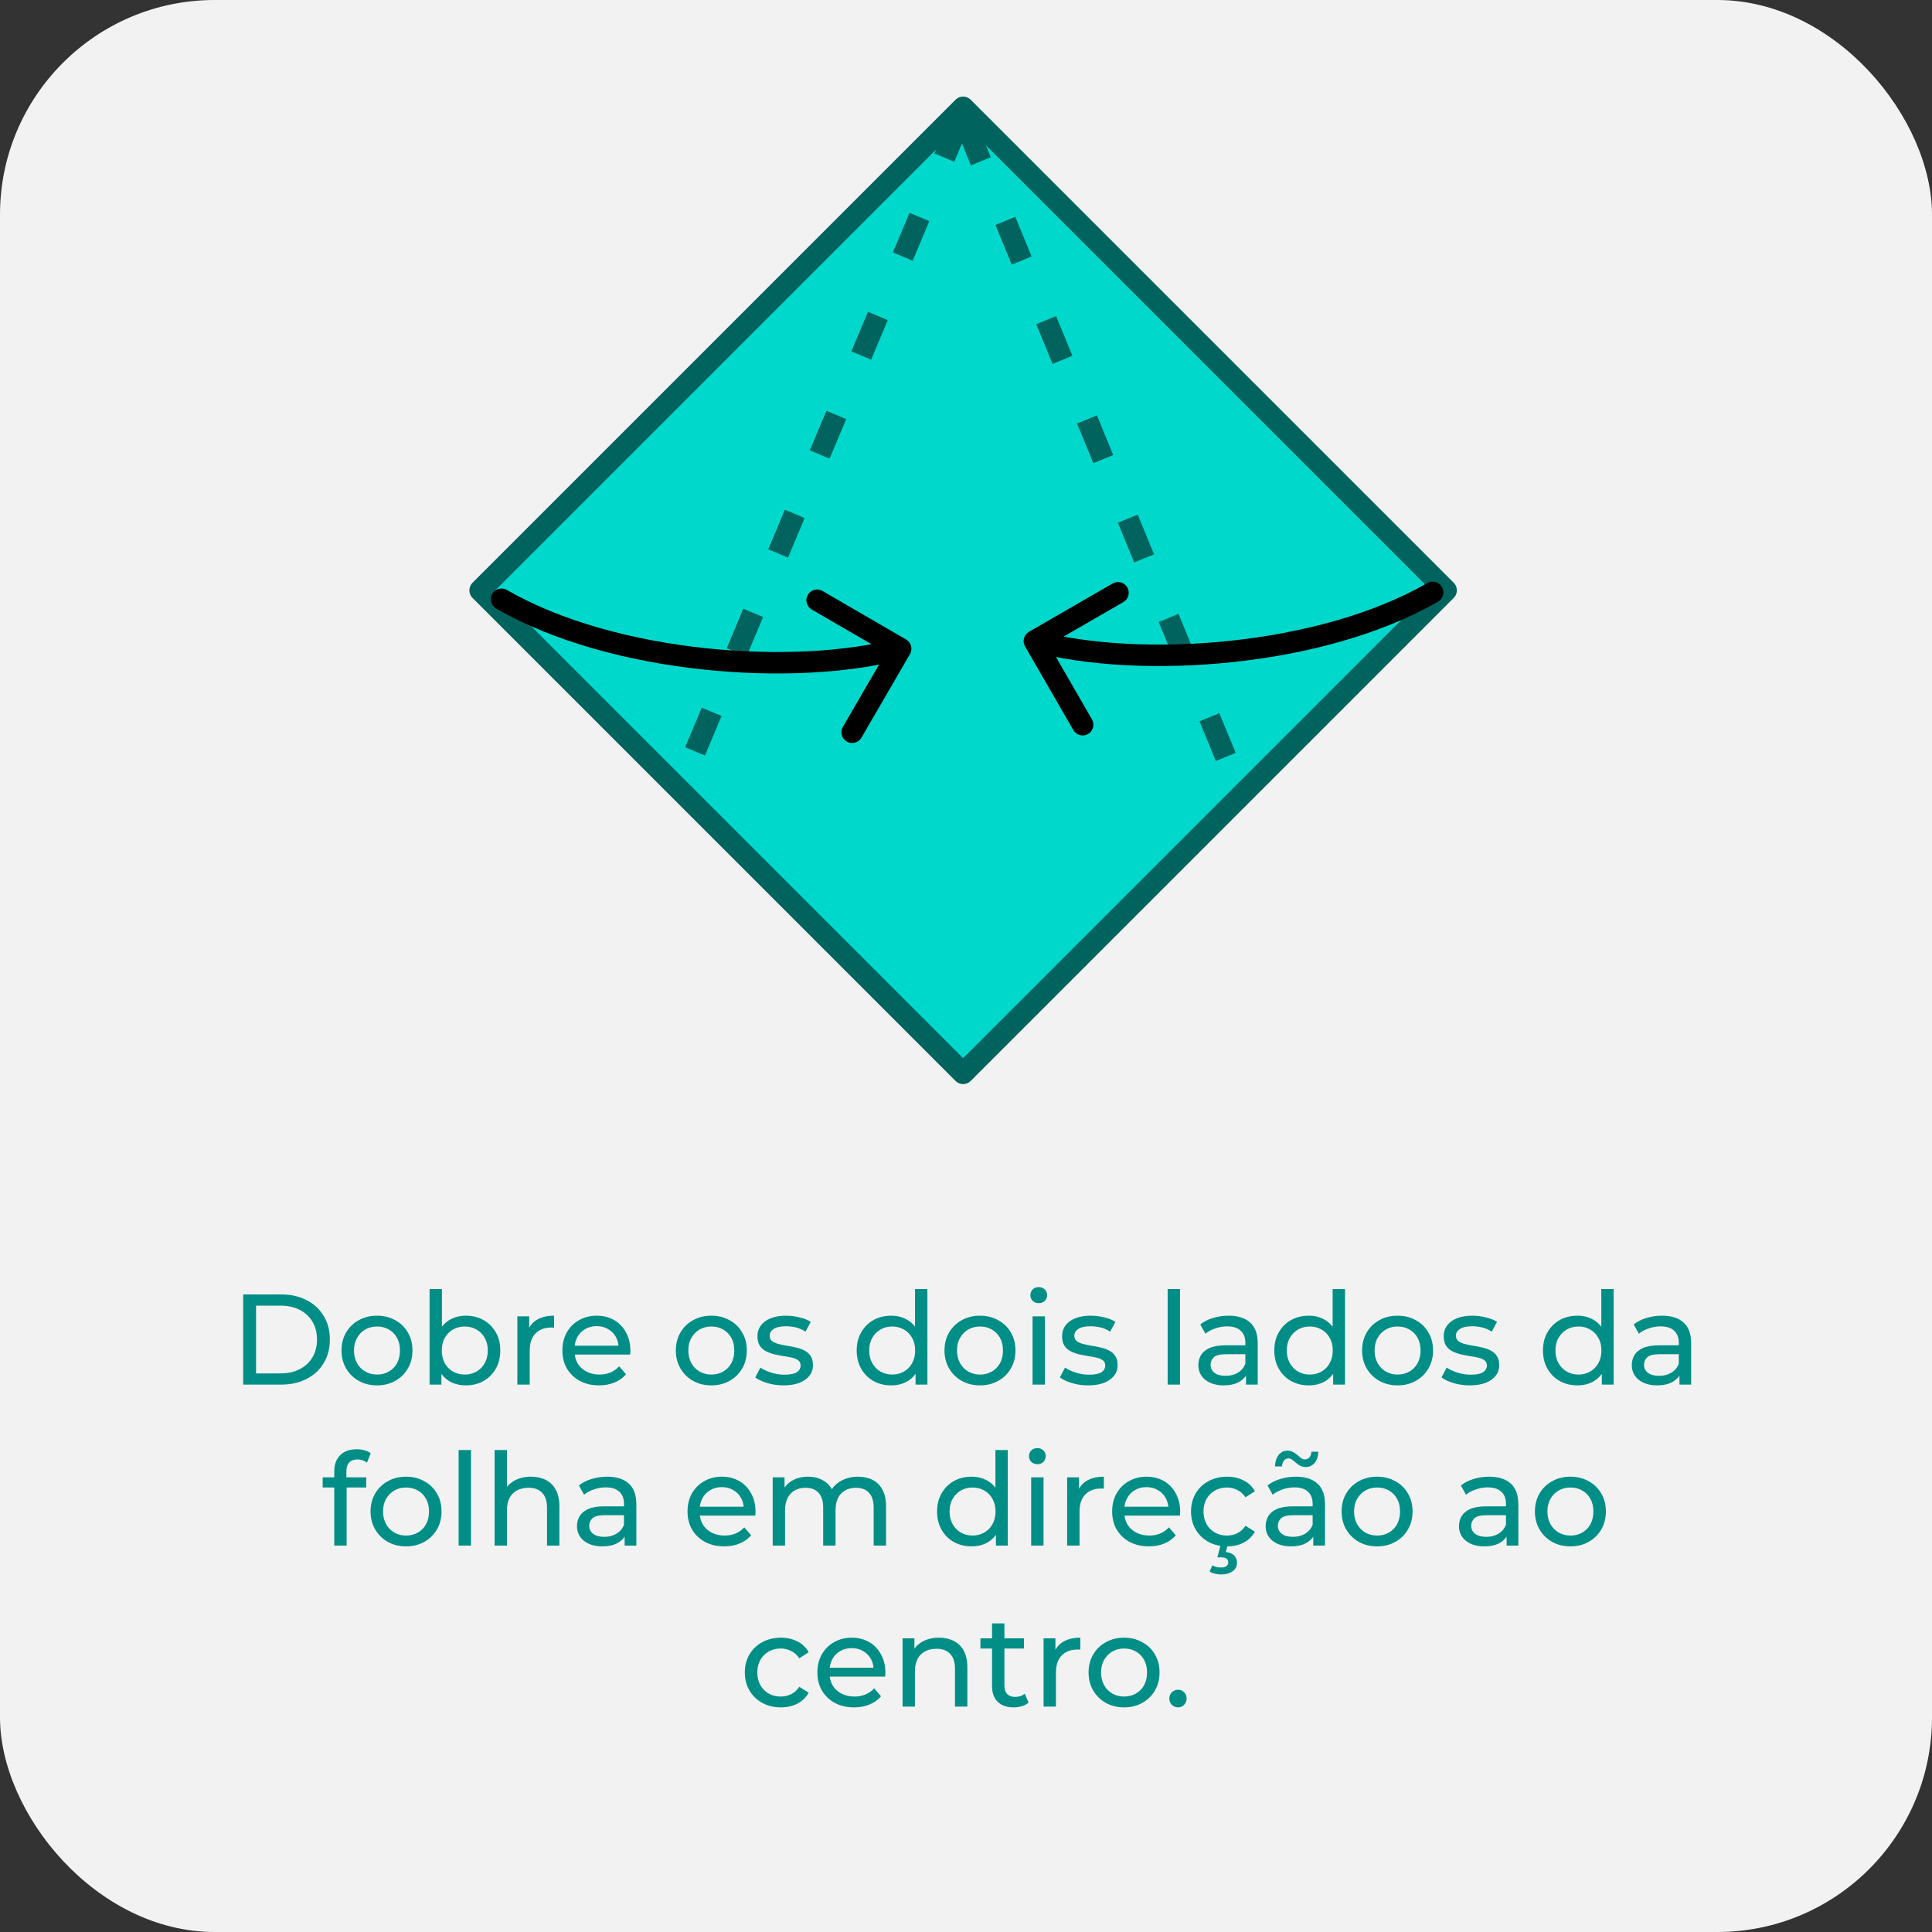 <svg width="180" height="180" viewBox="0 0 180 180" fill="none" xmlns="http://www.w3.org/2000/svg">
<rect x="0" y="0" width="180" height="180" fill="#333333" stroke="none"/>
<rect width="180" height="180" rx="20" fill="#F2F2F2"/>
<path d="M22.658 129V120.6H26.198C27.094 120.6 27.882 120.776 28.562 121.128C29.25 121.48 29.782 121.972 30.158 122.604C30.542 123.236 30.734 123.968 30.734 124.8C30.734 125.632 30.542 126.364 30.158 126.996C29.782 127.628 29.25 128.12 28.562 128.472C27.882 128.824 27.094 129 26.198 129H22.658ZM23.858 127.956H26.126C26.822 127.956 27.422 127.824 27.926 127.56C28.438 127.296 28.834 126.928 29.114 126.456C29.394 125.976 29.534 125.424 29.534 124.8C29.534 124.168 29.394 123.616 29.114 123.144C28.834 122.672 28.438 122.304 27.926 122.04C27.422 121.776 26.822 121.644 26.126 121.644H23.858V127.956ZM35.129 129.072C34.489 129.072 33.92 128.932 33.425 128.652C32.928 128.372 32.536 127.988 32.248 127.5C31.96 127.004 31.817 126.444 31.817 125.82C31.817 125.188 31.96 124.628 32.248 124.14C32.536 123.652 32.928 123.272 33.425 123C33.92 122.72 34.489 122.58 35.129 122.58C35.761 122.58 36.325 122.72 36.821 123C37.325 123.272 37.717 123.652 37.996 124.14C38.285 124.62 38.428 125.18 38.428 125.82C38.428 126.452 38.285 127.012 37.996 127.5C37.717 127.988 37.325 128.372 36.821 128.652C36.325 128.932 35.761 129.072 35.129 129.072ZM35.129 128.064C35.536 128.064 35.901 127.972 36.221 127.788C36.548 127.604 36.804 127.344 36.989 127.008C37.172 126.664 37.264 126.268 37.264 125.82C37.264 125.364 37.172 124.972 36.989 124.644C36.804 124.308 36.548 124.048 36.221 123.864C35.901 123.68 35.536 123.588 35.129 123.588C34.721 123.588 34.356 123.68 34.036 123.864C33.717 124.048 33.461 124.308 33.269 124.644C33.077 124.972 32.98 125.364 32.98 125.82C32.98 126.268 33.077 126.664 33.269 127.008C33.461 127.344 33.717 127.604 34.036 127.788C34.356 127.972 34.721 128.064 35.129 128.064ZM43.394 129.072C42.85 129.072 42.358 128.952 41.918 128.712C41.486 128.464 41.142 128.1 40.886 127.62C40.638 127.14 40.514 126.54 40.514 125.82C40.514 125.1 40.642 124.5 40.898 124.02C41.162 123.54 41.51 123.18 41.942 122.94C42.382 122.7 42.866 122.58 43.394 122.58C44.018 122.58 44.57 122.716 45.05 122.988C45.53 123.26 45.91 123.64 46.19 124.128C46.47 124.608 46.61 125.172 46.61 125.82C46.61 126.468 46.47 127.036 46.19 127.524C45.91 128.012 45.53 128.392 45.05 128.664C44.57 128.936 44.018 129.072 43.394 129.072ZM40.022 129V120.096H41.174V124.332L41.054 125.808L41.126 127.284V129H40.022ZM43.298 128.064C43.706 128.064 44.07 127.972 44.39 127.788C44.718 127.604 44.974 127.344 45.158 127.008C45.35 126.664 45.446 126.268 45.446 125.82C45.446 125.364 45.35 124.972 45.158 124.644C44.974 124.308 44.718 124.048 44.39 123.864C44.07 123.68 43.706 123.588 43.298 123.588C42.898 123.588 42.534 123.68 42.206 123.864C41.886 124.048 41.63 124.308 41.438 124.644C41.254 124.972 41.162 125.364 41.162 125.82C41.162 126.268 41.254 126.664 41.438 127.008C41.63 127.344 41.886 127.604 42.206 127.788C42.534 127.972 42.898 128.064 43.298 128.064ZM48.201 129V122.64H49.305V124.368L49.197 123.936C49.373 123.496 49.669 123.16 50.085 122.928C50.501 122.696 51.013 122.58 51.621 122.58V123.696C51.573 123.688 51.525 123.684 51.477 123.684C51.437 123.684 51.397 123.684 51.357 123.684C50.741 123.684 50.253 123.868 49.893 124.236C49.533 124.604 49.353 125.136 49.353 125.832V129H48.201ZM55.815 129.072C55.135 129.072 54.535 128.932 54.015 128.652C53.503 128.372 53.103 127.988 52.815 127.5C52.535 127.012 52.395 126.452 52.395 125.82C52.395 125.188 52.531 124.628 52.803 124.14C53.083 123.652 53.463 123.272 53.943 123C54.431 122.72 54.979 122.58 55.587 122.58C56.203 122.58 56.747 122.716 57.219 122.988C57.691 123.26 58.059 123.644 58.323 124.14C58.595 124.628 58.731 125.2 58.731 125.856C58.731 125.904 58.727 125.96 58.719 126.024C58.719 126.088 58.715 126.148 58.707 126.204H53.295V125.376H58.107L57.639 125.664C57.647 125.256 57.563 124.892 57.387 124.572C57.211 124.252 56.967 124.004 56.655 123.828C56.351 123.644 55.995 123.552 55.587 123.552C55.187 123.552 54.831 123.644 54.519 123.828C54.207 124.004 53.963 124.256 53.787 124.584C53.611 124.904 53.523 125.272 53.523 125.688V125.88C53.523 126.304 53.619 126.684 53.811 127.02C54.011 127.348 54.287 127.604 54.639 127.788C54.991 127.972 55.395 128.064 55.851 128.064C56.227 128.064 56.567 128 56.871 127.872C57.183 127.744 57.455 127.552 57.687 127.296L58.323 128.04C58.035 128.376 57.675 128.632 57.243 128.808C56.819 128.984 56.343 129.072 55.815 129.072ZM66.277 129.072C65.637 129.072 65.069 128.932 64.573 128.652C64.077 128.372 63.685 127.988 63.397 127.5C63.109 127.004 62.965 126.444 62.965 125.82C62.965 125.188 63.109 124.628 63.397 124.14C63.685 123.652 64.077 123.272 64.573 123C65.069 122.72 65.637 122.58 66.277 122.58C66.909 122.58 67.473 122.72 67.969 123C68.473 123.272 68.865 123.652 69.145 124.14C69.433 124.62 69.577 125.18 69.577 125.82C69.577 126.452 69.433 127.012 69.145 127.5C68.865 127.988 68.473 128.372 67.969 128.652C67.473 128.932 66.909 129.072 66.277 129.072ZM66.277 128.064C66.685 128.064 67.049 127.972 67.369 127.788C67.697 127.604 67.953 127.344 68.137 127.008C68.321 126.664 68.413 126.268 68.413 125.82C68.413 125.364 68.321 124.972 68.137 124.644C67.953 124.308 67.697 124.048 67.369 123.864C67.049 123.68 66.685 123.588 66.277 123.588C65.869 123.588 65.505 123.68 65.185 123.864C64.865 124.048 64.609 124.308 64.417 124.644C64.225 124.972 64.129 125.364 64.129 125.82C64.129 126.268 64.225 126.664 64.417 127.008C64.609 127.344 64.865 127.604 65.185 127.788C65.505 127.972 65.869 128.064 66.277 128.064ZM72.994 129.072C72.466 129.072 71.962 129 71.482 128.856C71.01 128.712 70.638 128.536 70.366 128.328L70.846 127.416C71.118 127.6 71.454 127.756 71.854 127.884C72.254 128.012 72.662 128.076 73.078 128.076C73.614 128.076 73.998 128 74.23 127.848C74.47 127.696 74.59 127.484 74.59 127.212C74.59 127.012 74.518 126.856 74.374 126.744C74.23 126.632 74.038 126.548 73.798 126.492C73.566 126.436 73.306 126.388 73.018 126.348C72.73 126.3 72.442 126.244 72.154 126.18C71.866 126.108 71.602 126.012 71.362 125.892C71.122 125.764 70.93 125.592 70.786 125.376C70.642 125.152 70.57 124.856 70.57 124.488C70.57 124.104 70.678 123.768 70.894 123.48C71.11 123.192 71.414 122.972 71.806 122.82C72.206 122.66 72.678 122.58 73.222 122.58C73.638 122.58 74.058 122.632 74.482 122.736C74.914 122.832 75.266 122.972 75.538 123.156L75.046 124.068C74.758 123.876 74.458 123.744 74.146 123.672C73.834 123.6 73.522 123.564 73.21 123.564C72.706 123.564 72.33 123.648 72.082 123.816C71.834 123.976 71.71 124.184 71.71 124.44C71.71 124.656 71.782 124.824 71.926 124.944C72.078 125.056 72.27 125.144 72.502 125.208C72.742 125.272 73.006 125.328 73.294 125.376C73.582 125.416 73.87 125.472 74.158 125.544C74.446 125.608 74.706 125.7 74.938 125.82C75.178 125.94 75.37 126.108 75.514 126.324C75.666 126.54 75.742 126.828 75.742 127.188C75.742 127.572 75.63 127.904 75.406 128.184C75.182 128.464 74.866 128.684 74.458 128.844C74.05 128.996 73.562 129.072 72.994 129.072ZM83.032 129.072C82.416 129.072 81.865 128.936 81.376 128.664C80.897 128.392 80.516 128.012 80.237 127.524C79.957 127.036 79.817 126.468 79.817 125.82C79.817 125.172 79.957 124.608 80.237 124.128C80.516 123.64 80.897 123.26 81.376 122.988C81.865 122.716 82.416 122.58 83.032 122.58C83.569 122.58 84.052 122.7 84.484 122.94C84.916 123.18 85.26 123.54 85.516 124.02C85.781 124.5 85.912 125.1 85.912 125.82C85.912 126.54 85.784 127.14 85.528 127.62C85.281 128.1 84.941 128.464 84.508 128.712C84.076 128.952 83.585 129.072 83.032 129.072ZM83.129 128.064C83.528 128.064 83.888 127.972 84.209 127.788C84.537 127.604 84.793 127.344 84.977 127.008C85.168 126.664 85.264 126.268 85.264 125.82C85.264 125.364 85.168 124.972 84.977 124.644C84.793 124.308 84.537 124.048 84.209 123.864C83.888 123.68 83.528 123.588 83.129 123.588C82.721 123.588 82.356 123.68 82.037 123.864C81.716 124.048 81.46 124.308 81.269 124.644C81.076 124.972 80.981 125.364 80.981 125.82C80.981 126.268 81.076 126.664 81.269 127.008C81.46 127.344 81.716 127.604 82.037 127.788C82.356 127.972 82.721 128.064 83.129 128.064ZM85.3 129V127.284L85.373 125.808L85.252 124.332V120.096H86.404V129H85.3ZM91.308 129.072C90.668 129.072 90.1 128.932 89.604 128.652C89.108 128.372 88.716 127.988 88.428 127.5C88.14 127.004 87.996 126.444 87.996 125.82C87.996 125.188 88.14 124.628 88.428 124.14C88.716 123.652 89.108 123.272 89.604 123C90.1 122.72 90.668 122.58 91.308 122.58C91.94 122.58 92.504 122.72 93 123C93.504 123.272 93.896 123.652 94.176 124.14C94.464 124.62 94.608 125.18 94.608 125.82C94.608 126.452 94.464 127.012 94.176 127.5C93.896 127.988 93.504 128.372 93 128.652C92.504 128.932 91.94 129.072 91.308 129.072ZM91.308 128.064C91.716 128.064 92.08 127.972 92.4 127.788C92.728 127.604 92.984 127.344 93.168 127.008C93.352 126.664 93.444 126.268 93.444 125.82C93.444 125.364 93.352 124.972 93.168 124.644C92.984 124.308 92.728 124.048 92.4 123.864C92.08 123.68 91.716 123.588 91.308 123.588C90.9 123.588 90.536 123.68 90.216 123.864C89.896 124.048 89.64 124.308 89.448 124.644C89.256 124.972 89.16 125.364 89.16 125.82C89.16 126.268 89.256 126.664 89.448 127.008C89.64 127.344 89.896 127.604 90.216 127.788C90.536 127.972 90.9 128.064 91.308 128.064ZM96.201 129V122.64H97.353V129H96.201ZM96.777 121.416C96.553 121.416 96.365 121.344 96.213 121.2C96.069 121.056 95.997 120.88 95.997 120.672C95.997 120.456 96.069 120.276 96.213 120.132C96.365 119.988 96.553 119.916 96.777 119.916C97.001 119.916 97.185 119.988 97.329 120.132C97.481 120.268 97.557 120.44 97.557 120.648C97.557 120.864 97.485 121.048 97.341 121.2C97.197 121.344 97.009 121.416 96.777 121.416ZM101.377 129.072C100.849 129.072 100.345 129 99.865 128.856C99.393 128.712 99.021 128.536 98.749 128.328L99.229 127.416C99.501 127.6 99.837 127.756 100.237 127.884C100.637 128.012 101.045 128.076 101.461 128.076C101.997 128.076 102.381 128 102.613 127.848C102.853 127.696 102.973 127.484 102.973 127.212C102.973 127.012 102.901 126.856 102.757 126.744C102.613 126.632 102.421 126.548 102.181 126.492C101.949 126.436 101.689 126.388 101.401 126.348C101.113 126.3 100.825 126.244 100.537 126.18C100.249 126.108 99.985 126.012 99.745 125.892C99.505 125.764 99.313 125.592 99.169 125.376C99.025 125.152 98.953 124.856 98.953 124.488C98.953 124.104 99.061 123.768 99.277 123.48C99.493 123.192 99.797 122.972 100.189 122.82C100.589 122.66 101.061 122.58 101.605 122.58C102.021 122.58 102.441 122.632 102.865 122.736C103.297 122.832 103.649 122.972 103.921 123.156L103.429 124.068C103.141 123.876 102.841 123.744 102.529 123.672C102.217 123.6 101.905 123.564 101.593 123.564C101.089 123.564 100.713 123.648 100.465 123.816C100.217 123.976 100.093 124.184 100.093 124.44C100.093 124.656 100.165 124.824 100.309 124.944C100.461 125.056 100.653 125.144 100.885 125.208C101.125 125.272 101.389 125.328 101.677 125.376C101.965 125.416 102.253 125.472 102.541 125.544C102.829 125.608 103.089 125.7 103.321 125.82C103.561 125.94 103.753 126.108 103.897 126.324C104.049 126.54 104.125 126.828 104.125 127.188C104.125 127.572 104.013 127.904 103.789 128.184C103.565 128.464 103.249 128.684 102.841 128.844C102.433 128.996 101.945 129.072 101.377 129.072ZM108.787 129V120.096H109.939V129H108.787ZM116.087 129V127.656L116.027 127.404V125.112C116.027 124.624 115.883 124.248 115.595 123.984C115.315 123.712 114.891 123.576 114.323 123.576C113.947 123.576 113.579 123.64 113.219 123.768C112.859 123.888 112.555 124.052 112.307 124.26L111.827 123.396C112.155 123.132 112.547 122.932 113.003 122.796C113.467 122.652 113.951 122.58 114.455 122.58C115.327 122.58 115.999 122.792 116.471 123.216C116.943 123.64 117.179 124.288 117.179 125.16V129H116.087ZM113.999 129.072C113.527 129.072 113.111 128.992 112.751 128.832C112.399 128.672 112.127 128.452 111.935 128.172C111.743 127.884 111.647 127.56 111.647 127.2C111.647 126.856 111.727 126.544 111.887 126.264C112.055 125.984 112.323 125.76 112.691 125.592C113.067 125.424 113.571 125.34 114.203 125.34H116.219V126.168H114.251C113.675 126.168 113.287 126.264 113.087 126.456C112.887 126.648 112.787 126.88 112.787 127.152C112.787 127.464 112.911 127.716 113.159 127.908C113.407 128.092 113.751 128.184 114.191 128.184C114.623 128.184 114.999 128.088 115.319 127.896C115.647 127.704 115.883 127.424 116.027 127.056L116.255 127.848C116.103 128.224 115.835 128.524 115.451 128.748C115.067 128.964 114.583 129.072 113.999 129.072ZM121.939 129.072C121.323 129.072 120.771 128.936 120.283 128.664C119.803 128.392 119.423 128.012 119.143 127.524C118.863 127.036 118.723 126.468 118.723 125.82C118.723 125.172 118.863 124.608 119.143 124.128C119.423 123.64 119.803 123.26 120.283 122.988C120.771 122.716 121.323 122.58 121.939 122.58C122.475 122.58 122.959 122.7 123.391 122.94C123.823 123.18 124.167 123.54 124.423 124.02C124.687 124.5 124.819 125.1 124.819 125.82C124.819 126.54 124.691 127.14 124.435 127.62C124.187 128.1 123.847 128.464 123.415 128.712C122.983 128.952 122.491 129.072 121.939 129.072ZM122.035 128.064C122.435 128.064 122.795 127.972 123.115 127.788C123.443 127.604 123.699 127.344 123.883 127.008C124.075 126.664 124.171 126.268 124.171 125.82C124.171 125.364 124.075 124.972 123.883 124.644C123.699 124.308 123.443 124.048 123.115 123.864C122.795 123.68 122.435 123.588 122.035 123.588C121.627 123.588 121.263 123.68 120.943 123.864C120.623 124.048 120.367 124.308 120.175 124.644C119.983 124.972 119.887 125.364 119.887 125.82C119.887 126.268 119.983 126.664 120.175 127.008C120.367 127.344 120.623 127.604 120.943 127.788C121.263 127.972 121.627 128.064 122.035 128.064ZM124.207 129V127.284L124.279 125.808L124.159 124.332V120.096H125.311V129H124.207ZM130.214 129.072C129.574 129.072 129.006 128.932 128.51 128.652C128.014 128.372 127.622 127.988 127.334 127.5C127.046 127.004 126.902 126.444 126.902 125.82C126.902 125.188 127.046 124.628 127.334 124.14C127.622 123.652 128.014 123.272 128.51 123C129.006 122.72 129.574 122.58 130.214 122.58C130.846 122.58 131.41 122.72 131.906 123C132.41 123.272 132.802 123.652 133.082 124.14C133.37 124.62 133.514 125.18 133.514 125.82C133.514 126.452 133.37 127.012 133.082 127.5C132.802 127.988 132.41 128.372 131.906 128.652C131.41 128.932 130.846 129.072 130.214 129.072ZM130.214 128.064C130.622 128.064 130.986 127.972 131.306 127.788C131.634 127.604 131.89 127.344 132.074 127.008C132.258 126.664 132.35 126.268 132.35 125.82C132.35 125.364 132.258 124.972 132.074 124.644C131.89 124.308 131.634 124.048 131.306 123.864C130.986 123.68 130.622 123.588 130.214 123.588C129.806 123.588 129.442 123.68 129.122 123.864C128.802 124.048 128.546 124.308 128.354 124.644C128.162 124.972 128.066 125.364 128.066 125.82C128.066 126.268 128.162 126.664 128.354 127.008C128.546 127.344 128.802 127.604 129.122 127.788C129.442 127.972 129.806 128.064 130.214 128.064ZM136.932 129.072C136.404 129.072 135.9 129 135.42 128.856C134.948 128.712 134.576 128.536 134.304 128.328L134.784 127.416C135.056 127.6 135.392 127.756 135.792 127.884C136.192 128.012 136.6 128.076 137.016 128.076C137.552 128.076 137.936 128 138.168 127.848C138.408 127.696 138.528 127.484 138.528 127.212C138.528 127.012 138.456 126.856 138.312 126.744C138.168 126.632 137.976 126.548 137.736 126.492C137.504 126.436 137.244 126.388 136.956 126.348C136.668 126.3 136.38 126.244 136.092 126.18C135.804 126.108 135.54 126.012 135.3 125.892C135.06 125.764 134.868 125.592 134.724 125.376C134.58 125.152 134.508 124.856 134.508 124.488C134.508 124.104 134.616 123.768 134.832 123.48C135.048 123.192 135.352 122.972 135.744 122.82C136.144 122.66 136.616 122.58 137.16 122.58C137.576 122.58 137.996 122.632 138.42 122.736C138.852 122.832 139.204 122.972 139.476 123.156L138.984 124.068C138.696 123.876 138.396 123.744 138.084 123.672C137.772 123.6 137.46 123.564 137.148 123.564C136.644 123.564 136.268 123.648 136.02 123.816C135.772 123.976 135.648 124.184 135.648 124.44C135.648 124.656 135.72 124.824 135.864 124.944C136.016 125.056 136.208 125.144 136.44 125.208C136.68 125.272 136.944 125.328 137.232 125.376C137.52 125.416 137.808 125.472 138.096 125.544C138.384 125.608 138.644 125.7 138.876 125.82C139.116 125.94 139.308 126.108 139.452 126.324C139.604 126.54 139.68 126.828 139.68 127.188C139.68 127.572 139.568 127.904 139.344 128.184C139.12 128.464 138.804 128.684 138.396 128.844C137.988 128.996 137.5 129.072 136.932 129.072ZM146.97 129.072C146.354 129.072 145.802 128.936 145.314 128.664C144.834 128.392 144.454 128.012 144.174 127.524C143.894 127.036 143.754 126.468 143.754 125.82C143.754 125.172 143.894 124.608 144.174 124.128C144.454 123.64 144.834 123.26 145.314 122.988C145.802 122.716 146.354 122.58 146.97 122.58C147.506 122.58 147.99 122.7 148.422 122.94C148.854 123.18 149.198 123.54 149.454 124.02C149.718 124.5 149.85 125.1 149.85 125.82C149.85 126.54 149.722 127.14 149.466 127.62C149.218 128.1 148.878 128.464 148.446 128.712C148.014 128.952 147.522 129.072 146.97 129.072ZM147.066 128.064C147.466 128.064 147.826 127.972 148.146 127.788C148.474 127.604 148.73 127.344 148.914 127.008C149.106 126.664 149.202 126.268 149.202 125.82C149.202 125.364 149.106 124.972 148.914 124.644C148.73 124.308 148.474 124.048 148.146 123.864C147.826 123.68 147.466 123.588 147.066 123.588C146.658 123.588 146.294 123.68 145.974 123.864C145.654 124.048 145.398 124.308 145.206 124.644C145.014 124.972 144.918 125.364 144.918 125.82C144.918 126.268 145.014 126.664 145.206 127.008C145.398 127.344 145.654 127.604 145.974 127.788C146.294 127.972 146.658 128.064 147.066 128.064ZM149.238 129V127.284L149.31 125.808L149.19 124.332V120.096H150.342V129H149.238ZM156.47 129V127.656L156.41 127.404V125.112C156.41 124.624 156.266 124.248 155.978 123.984C155.698 123.712 155.274 123.576 154.706 123.576C154.33 123.576 153.962 123.64 153.602 123.768C153.242 123.888 152.938 124.052 152.69 124.26L152.21 123.396C152.538 123.132 152.93 122.932 153.386 122.796C153.85 122.652 154.334 122.58 154.838 122.58C155.71 122.58 156.382 122.792 156.854 123.216C157.326 123.64 157.562 124.288 157.562 125.16V129H156.47ZM154.382 129.072C153.91 129.072 153.494 128.992 153.134 128.832C152.782 128.672 152.51 128.452 152.318 128.172C152.126 127.884 152.03 127.56 152.03 127.2C152.03 126.856 152.11 126.544 152.27 126.264C152.438 125.984 152.706 125.76 153.074 125.592C153.45 125.424 153.954 125.34 154.586 125.34H156.602V126.168H154.634C154.058 126.168 153.67 126.264 153.47 126.456C153.27 126.648 153.17 126.88 153.17 127.152C153.17 127.464 153.294 127.716 153.542 127.908C153.79 128.092 154.134 128.184 154.574 128.184C155.006 128.184 155.382 128.088 155.702 127.896C156.03 127.704 156.266 127.424 156.41 127.056L156.638 127.848C156.486 128.224 156.218 128.524 155.834 128.748C155.45 128.964 154.966 129.072 154.382 129.072ZM31.143 144V137.076C31.143 136.452 31.323 135.956 31.683 135.588C32.051 135.212 32.571 135.024 33.243 135.024C33.491 135.024 33.727 135.056 33.951 135.12C34.183 135.176 34.379 135.268 34.539 135.396L34.191 136.272C34.071 136.176 33.935 136.104 33.783 136.056C33.631 136 33.471 135.972 33.303 135.972C32.967 135.972 32.711 136.068 32.535 136.26C32.359 136.444 32.271 136.72 32.271 137.088V137.94L32.295 138.468V144H31.143ZM30.063 138.588V137.64H34.119V138.588H30.063ZM37.836 144.072C37.196 144.072 36.627 143.932 36.132 143.652C35.636 143.372 35.243 142.988 34.956 142.5C34.667 142.004 34.523 141.444 34.523 140.82C34.523 140.188 34.667 139.628 34.956 139.14C35.243 138.652 35.636 138.272 36.132 138C36.627 137.72 37.196 137.58 37.836 137.58C38.468 137.58 39.032 137.72 39.528 138C40.032 138.272 40.423 138.652 40.703 139.14C40.992 139.62 41.136 140.18 41.136 140.82C41.136 141.452 40.992 142.012 40.703 142.5C40.423 142.988 40.032 143.372 39.528 143.652C39.032 143.932 38.468 144.072 37.836 144.072ZM37.836 143.064C38.243 143.064 38.608 142.972 38.928 142.788C39.255 142.604 39.511 142.344 39.696 142.008C39.88 141.664 39.971 141.268 39.971 140.82C39.971 140.364 39.88 139.972 39.696 139.644C39.511 139.308 39.255 139.048 38.928 138.864C38.608 138.68 38.243 138.588 37.836 138.588C37.428 138.588 37.063 138.68 36.743 138.864C36.423 139.048 36.167 139.308 35.975 139.644C35.783 139.972 35.688 140.364 35.688 140.82C35.688 141.268 35.783 141.664 35.975 142.008C36.167 142.344 36.423 142.604 36.743 142.788C37.063 142.972 37.428 143.064 37.836 143.064ZM42.729 144V135.096H43.881V144H42.729ZM49.476 137.58C49.996 137.58 50.452 137.68 50.844 137.88C51.244 138.08 51.556 138.384 51.78 138.792C52.004 139.2 52.116 139.716 52.116 140.34V144H50.964V140.472C50.964 139.856 50.812 139.392 50.508 139.08C50.212 138.768 49.792 138.612 49.248 138.612C48.84 138.612 48.484 138.692 48.18 138.852C47.876 139.012 47.64 139.248 47.472 139.56C47.312 139.872 47.232 140.26 47.232 140.724V144H46.08V135.096H47.232V139.356L47.004 138.9C47.212 138.484 47.532 138.16 47.964 137.928C48.396 137.696 48.9 137.58 49.476 137.58ZM58.196 144V142.656L58.136 142.404V140.112C58.136 139.624 57.992 139.248 57.704 138.984C57.424 138.712 57 138.576 56.432 138.576C56.056 138.576 55.688 138.64 55.328 138.768C54.968 138.888 54.664 139.052 54.416 139.26L53.936 138.396C54.264 138.132 54.656 137.932 55.112 137.796C55.576 137.652 56.06 137.58 56.564 137.58C57.436 137.58 58.108 137.792 58.58 138.216C59.052 138.64 59.288 139.288 59.288 140.16V144H58.196ZM56.108 144.072C55.636 144.072 55.22 143.992 54.86 143.832C54.508 143.672 54.236 143.452 54.044 143.172C53.852 142.884 53.756 142.56 53.756 142.2C53.756 141.856 53.836 141.544 53.996 141.264C54.164 140.984 54.432 140.76 54.8 140.592C55.176 140.424 55.68 140.34 56.312 140.34H58.328V141.168H56.36C55.784 141.168 55.396 141.264 55.196 141.456C54.996 141.648 54.896 141.88 54.896 142.152C54.896 142.464 55.02 142.716 55.268 142.908C55.516 143.092 55.86 143.184 56.3 143.184C56.732 143.184 57.108 143.088 57.428 142.896C57.756 142.704 57.992 142.424 58.136 142.056L58.364 142.848C58.212 143.224 57.944 143.524 57.56 143.748C57.176 143.964 56.692 144.072 56.108 144.072ZM67.475 144.072C66.795 144.072 66.195 143.932 65.675 143.652C65.163 143.372 64.763 142.988 64.475 142.5C64.195 142.012 64.055 141.452 64.055 140.82C64.055 140.188 64.191 139.628 64.463 139.14C64.743 138.652 65.123 138.272 65.603 138C66.091 137.72 66.639 137.58 67.247 137.58C67.863 137.58 68.407 137.716 68.879 137.988C69.351 138.26 69.719 138.644 69.983 139.14C70.255 139.628 70.391 140.2 70.391 140.856C70.391 140.904 70.387 140.96 70.379 141.024C70.379 141.088 70.375 141.148 70.367 141.204H64.955V140.376H69.767L69.299 140.664C69.307 140.256 69.223 139.892 69.047 139.572C68.871 139.252 68.627 139.004 68.315 138.828C68.011 138.644 67.655 138.552 67.247 138.552C66.847 138.552 66.491 138.644 66.179 138.828C65.867 139.004 65.623 139.256 65.447 139.584C65.271 139.904 65.183 140.272 65.183 140.688V140.88C65.183 141.304 65.279 141.684 65.471 142.02C65.671 142.348 65.947 142.604 66.299 142.788C66.651 142.972 67.055 143.064 67.511 143.064C67.887 143.064 68.227 143 68.531 142.872C68.843 142.744 69.115 142.552 69.347 142.296L69.983 143.04C69.695 143.376 69.335 143.632 68.903 143.808C68.479 143.984 68.003 144.072 67.475 144.072ZM79.946 137.58C80.458 137.58 80.91 137.68 81.302 137.88C81.694 138.08 81.998 138.384 82.214 138.792C82.438 139.2 82.55 139.716 82.55 140.34V144H81.398V140.472C81.398 139.856 81.254 139.392 80.966 139.08C80.678 138.768 80.274 138.612 79.754 138.612C79.37 138.612 79.034 138.692 78.746 138.852C78.458 139.012 78.234 139.248 78.074 139.56C77.922 139.872 77.846 140.26 77.846 140.724V144H76.694V140.472C76.694 139.856 76.55 139.392 76.262 139.08C75.982 138.768 75.578 138.612 75.05 138.612C74.674 138.612 74.342 138.692 74.054 138.852C73.766 139.012 73.542 139.248 73.382 139.56C73.222 139.872 73.142 140.26 73.142 140.724V144H71.99V137.64H73.094V139.332L72.914 138.9C73.114 138.484 73.422 138.16 73.838 137.928C74.254 137.696 74.738 137.58 75.29 137.58C75.898 137.58 76.422 137.732 76.862 138.036C77.302 138.332 77.59 138.784 77.726 139.392L77.258 139.2C77.45 138.712 77.786 138.32 78.266 138.024C78.746 137.728 79.306 137.58 79.946 137.58ZM90.521 144.072C89.905 144.072 89.353 143.936 88.865 143.664C88.385 143.392 88.005 143.012 87.725 142.524C87.445 142.036 87.305 141.468 87.305 140.82C87.305 140.172 87.445 139.608 87.725 139.128C88.005 138.64 88.385 138.26 88.865 137.988C89.353 137.716 89.905 137.58 90.521 137.58C91.057 137.58 91.541 137.7 91.973 137.94C92.405 138.18 92.749 138.54 93.005 139.02C93.269 139.5 93.401 140.1 93.401 140.82C93.401 141.54 93.273 142.14 93.017 142.62C92.769 143.1 92.429 143.464 91.997 143.712C91.565 143.952 91.073 144.072 90.521 144.072ZM90.617 143.064C91.017 143.064 91.377 142.972 91.697 142.788C92.025 142.604 92.281 142.344 92.465 142.008C92.657 141.664 92.753 141.268 92.753 140.82C92.753 140.364 92.657 139.972 92.465 139.644C92.281 139.308 92.025 139.048 91.697 138.864C91.377 138.68 91.017 138.588 90.617 138.588C90.209 138.588 89.845 138.68 89.525 138.864C89.205 139.048 88.949 139.308 88.757 139.644C88.565 139.972 88.469 140.364 88.469 140.82C88.469 141.268 88.565 141.664 88.757 142.008C88.949 142.344 89.205 142.604 89.525 142.788C89.845 142.972 90.209 143.064 90.617 143.064ZM92.789 144V142.284L92.861 140.808L92.741 139.332V135.096H93.893V144H92.789ZM96.073 144V137.64H97.225V144H96.073ZM96.648 136.416C96.424 136.416 96.237 136.344 96.085 136.2C95.941 136.056 95.868 135.88 95.868 135.672C95.868 135.456 95.941 135.276 96.085 135.132C96.237 134.988 96.424 134.916 96.648 134.916C96.873 134.916 97.056 134.988 97.201 135.132C97.353 135.268 97.428 135.44 97.428 135.648C97.428 135.864 97.356 136.048 97.213 136.2C97.069 136.344 96.88 136.416 96.648 136.416ZM99.424 144V137.64H100.528V139.368L100.42 138.936C100.596 138.496 100.892 138.16 101.308 137.928C101.724 137.696 102.236 137.58 102.844 137.58V138.696C102.796 138.688 102.748 138.684 102.7 138.684C102.66 138.684 102.62 138.684 102.58 138.684C101.964 138.684 101.476 138.868 101.116 139.236C100.756 139.604 100.576 140.136 100.576 140.832V144H99.424ZM107.037 144.072C106.357 144.072 105.757 143.932 105.237 143.652C104.725 143.372 104.325 142.988 104.037 142.5C103.757 142.012 103.617 141.452 103.617 140.82C103.617 140.188 103.753 139.628 104.025 139.14C104.305 138.652 104.685 138.272 105.165 138C105.653 137.72 106.201 137.58 106.809 137.58C107.425 137.58 107.969 137.716 108.441 137.988C108.913 138.26 109.281 138.644 109.545 139.14C109.817 139.628 109.953 140.2 109.953 140.856C109.953 140.904 109.949 140.96 109.941 141.024C109.941 141.088 109.937 141.148 109.929 141.204H104.517V140.376H109.329L108.861 140.664C108.869 140.256 108.785 139.892 108.609 139.572C108.433 139.252 108.189 139.004 107.877 138.828C107.573 138.644 107.217 138.552 106.809 138.552C106.409 138.552 106.053 138.644 105.741 138.828C105.429 139.004 105.185 139.256 105.009 139.584C104.833 139.904 104.745 140.272 104.745 140.688V140.88C104.745 141.304 104.841 141.684 105.033 142.02C105.233 142.348 105.509 142.604 105.861 142.788C106.213 142.972 106.617 143.064 107.073 143.064C107.449 143.064 107.789 143 108.093 142.872C108.405 142.744 108.677 142.552 108.909 142.296L109.545 143.04C109.257 143.376 108.897 143.632 108.465 143.808C108.041 143.984 107.565 144.072 107.037 144.072ZM114.325 144.072C113.677 144.072 113.097 143.932 112.585 143.652C112.081 143.372 111.685 142.988 111.397 142.5C111.109 142.012 110.965 141.452 110.965 140.82C110.965 140.188 111.109 139.628 111.397 139.14C111.685 138.652 112.081 138.272 112.585 138C113.097 137.72 113.677 137.58 114.325 137.58C114.901 137.58 115.413 137.696 115.861 137.928C116.317 138.152 116.669 138.488 116.917 138.936L116.041 139.5C115.833 139.188 115.577 138.96 115.273 138.816C114.977 138.664 114.657 138.588 114.313 138.588C113.897 138.588 113.525 138.68 113.197 138.864C112.869 139.048 112.609 139.308 112.417 139.644C112.225 139.972 112.129 140.364 112.129 140.82C112.129 141.276 112.225 141.672 112.417 142.008C112.609 142.344 112.869 142.604 113.197 142.788C113.525 142.972 113.897 143.064 114.313 143.064C114.657 143.064 114.977 142.992 115.273 142.848C115.577 142.696 115.833 142.464 116.041 142.152L116.917 142.704C116.669 143.144 116.317 143.484 115.861 143.724C115.413 143.956 114.901 144.072 114.325 144.072ZM113.761 146.688C113.553 146.688 113.361 146.664 113.185 146.616C113.009 146.576 112.845 146.512 112.693 146.424L112.945 145.836C113.073 145.908 113.201 145.96 113.329 145.992C113.465 146.024 113.609 146.04 113.761 146.04C113.993 146.04 114.161 145.996 114.265 145.908C114.377 145.828 114.433 145.712 114.433 145.56C114.433 145.416 114.377 145.3 114.265 145.212C114.161 145.132 113.989 145.092 113.749 145.092H113.425L113.725 143.916H114.385L114.205 144.6C114.549 144.632 114.809 144.74 114.985 144.924C115.161 145.108 115.249 145.332 115.249 145.596C115.249 145.932 115.113 146.196 114.841 146.388C114.569 146.588 114.209 146.688 113.761 146.688ZM122.356 144V142.656L122.296 142.404V140.112C122.296 139.624 122.152 139.248 121.864 138.984C121.584 138.712 121.16 138.576 120.592 138.576C120.216 138.576 119.848 138.64 119.488 138.768C119.128 138.888 118.824 139.052 118.576 139.26L118.096 138.396C118.424 138.132 118.816 137.932 119.272 137.796C119.736 137.652 120.22 137.58 120.724 137.58C121.596 137.58 122.268 137.792 122.74 138.216C123.212 138.64 123.448 139.288 123.448 140.16V144H122.356ZM120.268 144.072C119.796 144.072 119.38 143.992 119.02 143.832C118.668 143.672 118.396 143.452 118.204 143.172C118.012 142.884 117.916 142.56 117.916 142.2C117.916 141.856 117.996 141.544 118.156 141.264C118.324 140.984 118.592 140.76 118.96 140.592C119.336 140.424 119.84 140.34 120.472 140.34H122.488V141.168H120.52C119.944 141.168 119.556 141.264 119.356 141.456C119.156 141.648 119.056 141.88 119.056 142.152C119.056 142.464 119.18 142.716 119.428 142.908C119.676 143.092 120.02 143.184 120.46 143.184C120.892 143.184 121.268 143.088 121.588 142.896C121.916 142.704 122.152 142.424 122.296 142.056L122.524 142.848C122.372 143.224 122.104 143.524 121.72 143.748C121.336 143.964 120.852 144.072 120.268 144.072ZM121.648 136.68C121.456 136.68 121.284 136.64 121.132 136.56C120.988 136.48 120.856 136.388 120.736 136.284C120.616 136.172 120.5 136.076 120.388 135.996C120.276 135.916 120.164 135.876 120.052 135.876C119.876 135.876 119.732 135.944 119.62 136.08C119.516 136.208 119.456 136.388 119.44 136.62H118.792C118.808 136.172 118.92 135.816 119.128 135.552C119.336 135.288 119.616 135.156 119.968 135.156C120.16 135.156 120.332 135.2 120.484 135.288C120.636 135.368 120.772 135.464 120.892 135.576C121.012 135.68 121.124 135.772 121.228 135.852C121.34 135.932 121.452 135.972 121.564 135.972C121.74 135.972 121.884 135.908 121.996 135.78C122.108 135.652 122.168 135.476 122.176 135.252H122.824C122.816 135.676 122.704 136.02 122.488 136.284C122.28 136.548 122 136.68 121.648 136.68ZM128.304 144.072C127.664 144.072 127.096 143.932 126.6 143.652C126.104 143.372 125.712 142.988 125.424 142.5C125.136 142.004 124.992 141.444 124.992 140.82C124.992 140.188 125.136 139.628 125.424 139.14C125.712 138.652 126.104 138.272 126.6 138C127.096 137.72 127.664 137.58 128.304 137.58C128.936 137.58 129.5 137.72 129.996 138C130.5 138.272 130.892 138.652 131.172 139.14C131.46 139.62 131.604 140.18 131.604 140.82C131.604 141.452 131.46 142.012 131.172 142.5C130.892 142.988 130.5 143.372 129.996 143.652C129.5 143.932 128.936 144.072 128.304 144.072ZM128.304 143.064C128.712 143.064 129.076 142.972 129.396 142.788C129.724 142.604 129.98 142.344 130.164 142.008C130.348 141.664 130.44 141.268 130.44 140.82C130.44 140.364 130.348 139.972 130.164 139.644C129.98 139.308 129.724 139.048 129.396 138.864C129.076 138.68 128.712 138.588 128.304 138.588C127.896 138.588 127.532 138.68 127.212 138.864C126.892 139.048 126.636 139.308 126.444 139.644C126.252 139.972 126.156 140.364 126.156 140.82C126.156 141.268 126.252 141.664 126.444 142.008C126.636 142.344 126.892 142.604 127.212 142.788C127.532 142.972 127.896 143.064 128.304 143.064ZM140.368 144V142.656L140.308 142.404V140.112C140.308 139.624 140.164 139.248 139.876 138.984C139.596 138.712 139.172 138.576 138.604 138.576C138.228 138.576 137.86 138.64 137.5 138.768C137.14 138.888 136.836 139.052 136.588 139.26L136.108 138.396C136.436 138.132 136.828 137.932 137.284 137.796C137.748 137.652 138.232 137.58 138.736 137.58C139.608 137.58 140.28 137.792 140.752 138.216C141.224 138.64 141.46 139.288 141.46 140.16V144H140.368ZM138.28 144.072C137.808 144.072 137.392 143.992 137.032 143.832C136.68 143.672 136.408 143.452 136.216 143.172C136.024 142.884 135.928 142.56 135.928 142.2C135.928 141.856 136.008 141.544 136.168 141.264C136.336 140.984 136.604 140.76 136.972 140.592C137.348 140.424 137.852 140.34 138.484 140.34H140.5V141.168H138.532C137.956 141.168 137.568 141.264 137.368 141.456C137.168 141.648 137.068 141.88 137.068 142.152C137.068 142.464 137.192 142.716 137.44 142.908C137.688 143.092 138.032 143.184 138.472 143.184C138.904 143.184 139.28 143.088 139.6 142.896C139.928 142.704 140.164 142.424 140.308 142.056L140.536 142.848C140.384 143.224 140.116 143.524 139.732 143.748C139.348 143.964 138.864 144.072 138.28 144.072ZM146.316 144.072C145.676 144.072 145.108 143.932 144.612 143.652C144.116 143.372 143.724 142.988 143.436 142.5C143.148 142.004 143.004 141.444 143.004 140.82C143.004 140.188 143.148 139.628 143.436 139.14C143.724 138.652 144.116 138.272 144.612 138C145.108 137.72 145.676 137.58 146.316 137.58C146.948 137.58 147.512 137.72 148.008 138C148.512 138.272 148.904 138.652 149.184 139.14C149.472 139.62 149.616 140.18 149.616 140.82C149.616 141.452 149.472 142.012 149.184 142.5C148.904 142.988 148.512 143.372 148.008 143.652C147.512 143.932 146.948 144.072 146.316 144.072ZM146.316 143.064C146.724 143.064 147.088 142.972 147.408 142.788C147.736 142.604 147.992 142.344 148.176 142.008C148.36 141.664 148.452 141.268 148.452 140.82C148.452 140.364 148.36 139.972 148.176 139.644C147.992 139.308 147.736 139.048 147.408 138.864C147.088 138.68 146.724 138.588 146.316 138.588C145.908 138.588 145.544 138.68 145.224 138.864C144.904 139.048 144.648 139.308 144.456 139.644C144.264 139.972 144.168 140.364 144.168 140.82C144.168 141.268 144.264 141.664 144.456 142.008C144.648 142.344 144.904 142.604 145.224 142.788C145.544 142.972 145.908 143.064 146.316 143.064ZM72.753 159.072C72.105 159.072 71.525 158.932 71.013 158.652C70.509 158.372 70.113 157.988 69.825 157.5C69.537 157.012 69.393 156.452 69.393 155.82C69.393 155.188 69.537 154.628 69.825 154.14C70.113 153.652 70.509 153.272 71.013 153C71.525 152.72 72.105 152.58 72.753 152.58C73.329 152.58 73.841 152.696 74.289 152.928C74.745 153.152 75.097 153.488 75.345 153.936L74.469 154.5C74.261 154.188 74.005 153.96 73.701 153.816C73.405 153.664 73.085 153.588 72.741 153.588C72.325 153.588 71.953 153.68 71.625 153.864C71.297 154.048 71.037 154.308 70.845 154.644C70.653 154.972 70.557 155.364 70.557 155.82C70.557 156.276 70.653 156.672 70.845 157.008C71.037 157.344 71.297 157.604 71.625 157.788C71.953 157.972 72.325 158.064 72.741 158.064C73.085 158.064 73.405 157.992 73.701 157.848C74.005 157.696 74.261 157.464 74.469 157.152L75.345 157.704C75.097 158.144 74.745 158.484 74.289 158.724C73.841 158.956 73.329 159.072 72.753 159.072ZM79.574 159.072C78.894 159.072 78.294 158.932 77.774 158.652C77.262 158.372 76.862 157.988 76.574 157.5C76.294 157.012 76.154 156.452 76.154 155.82C76.154 155.188 76.29 154.628 76.562 154.14C76.842 153.652 77.222 153.272 77.702 153C78.19 152.72 78.738 152.58 79.346 152.58C79.962 152.58 80.506 152.716 80.978 152.988C81.45 153.26 81.818 153.644 82.082 154.14C82.354 154.628 82.49 155.2 82.49 155.856C82.49 155.904 82.486 155.96 82.478 156.024C82.478 156.088 82.474 156.148 82.466 156.204H77.054V155.376H81.866L81.398 155.664C81.406 155.256 81.322 154.892 81.146 154.572C80.97 154.252 80.726 154.004 80.414 153.828C80.11 153.644 79.754 153.552 79.346 153.552C78.946 153.552 78.59 153.644 78.278 153.828C77.966 154.004 77.722 154.256 77.546 154.584C77.37 154.904 77.282 155.272 77.282 155.688V155.88C77.282 156.304 77.378 156.684 77.57 157.02C77.77 157.348 78.046 157.604 78.398 157.788C78.75 157.972 79.154 158.064 79.61 158.064C79.986 158.064 80.326 158 80.63 157.872C80.942 157.744 81.214 157.552 81.446 157.296L82.082 158.04C81.794 158.376 81.434 158.632 81.002 158.808C80.578 158.984 80.102 159.072 79.574 159.072ZM87.486 152.58C88.006 152.58 88.462 152.68 88.854 152.88C89.254 153.08 89.566 153.384 89.79 153.792C90.014 154.2 90.126 154.716 90.126 155.34V159H88.974V155.472C88.974 154.856 88.822 154.392 88.518 154.08C88.222 153.768 87.802 153.612 87.258 153.612C86.85 153.612 86.494 153.692 86.19 153.852C85.886 154.012 85.65 154.248 85.482 154.56C85.322 154.872 85.242 155.26 85.242 155.724V159H84.09V152.64H85.194V154.356L85.014 153.9C85.222 153.484 85.542 153.16 85.974 152.928C86.406 152.696 86.91 152.58 87.486 152.58ZM94.442 159.072C93.802 159.072 93.306 158.9 92.954 158.556C92.602 158.212 92.426 157.72 92.426 157.08V151.248H93.578V157.032C93.578 157.376 93.662 157.64 93.83 157.824C94.006 158.008 94.254 158.1 94.574 158.1C94.934 158.1 95.234 158 95.474 157.8L95.834 158.628C95.658 158.78 95.446 158.892 95.198 158.964C94.958 159.036 94.706 159.072 94.442 159.072ZM91.346 153.588V152.64H95.402V153.588H91.346ZM97.227 159V152.64H98.331V154.368L98.223 153.936C98.399 153.496 98.695 153.16 99.111 152.928C99.527 152.696 100.039 152.58 100.647 152.58V153.696C100.599 153.688 100.551 153.684 100.503 153.684C100.463 153.684 100.423 153.684 100.383 153.684C99.767 153.684 99.279 153.868 98.919 154.236C98.559 154.604 98.379 155.136 98.379 155.832V159H97.227ZM104.732 159.072C104.092 159.072 103.524 158.932 103.028 158.652C102.532 158.372 102.14 157.988 101.852 157.5C101.564 157.004 101.42 156.444 101.42 155.82C101.42 155.188 101.564 154.628 101.852 154.14C102.14 153.652 102.532 153.272 103.028 153C103.524 152.72 104.092 152.58 104.732 152.58C105.364 152.58 105.928 152.72 106.424 153C106.928 153.272 107.32 153.652 107.6 154.14C107.888 154.62 108.032 155.18 108.032 155.82C108.032 156.452 107.888 157.012 107.6 157.5C107.32 157.988 106.928 158.372 106.424 158.652C105.928 158.932 105.364 159.072 104.732 159.072ZM104.732 158.064C105.14 158.064 105.504 157.972 105.824 157.788C106.152 157.604 106.408 157.344 106.592 157.008C106.776 156.664 106.868 156.268 106.868 155.82C106.868 155.364 106.776 154.972 106.592 154.644C106.408 154.308 106.152 154.048 105.824 153.864C105.504 153.68 105.14 153.588 104.732 153.588C104.324 153.588 103.96 153.68 103.64 153.864C103.32 154.048 103.064 154.308 102.872 154.644C102.68 154.972 102.584 155.364 102.584 155.82C102.584 156.268 102.68 156.664 102.872 157.008C103.064 157.344 103.32 157.604 103.64 157.788C103.96 157.972 104.324 158.064 104.732 158.064ZM109.761 159.072C109.537 159.072 109.345 158.996 109.185 158.844C109.025 158.684 108.945 158.484 108.945 158.244C108.945 158.004 109.025 157.808 109.185 157.656C109.345 157.504 109.537 157.428 109.761 157.428C109.977 157.428 110.161 157.504 110.313 157.656C110.473 157.808 110.553 158.004 110.553 158.244C110.553 158.484 110.473 158.684 110.313 158.844C110.161 158.996 109.977 159.072 109.761 159.072Z" fill="#008E86"/>
<rect x="44.731" y="55" width="63.64" height="63.64" transform="rotate(-45 44.731 55)" fill="#00D8CC" stroke="#00635D" stroke-width="2" stroke-linejoin="round"/>
<path d="M89.531 10.996L64.311 71.061" stroke="#00635D" stroke-width="2" stroke-dasharray="4 6"/>
<path d="M89.863 11.328L114.42 71.061" stroke="#00635D" stroke-width="2" stroke-dasharray="4 6"/>
<path d="M133.976 56.053C134.454 55.777 134.618 55.166 134.342 54.688C134.065 54.209 133.454 54.045 132.976 54.322L133.976 56.053ZM95.868 58.861C95.389 59.137 95.226 59.749 95.502 60.227L100.002 68.021C100.278 68.499 100.889 68.663 101.368 68.387C101.846 68.111 102.01 67.499 101.734 67.021L97.734 60.093L104.662 56.093C105.14 55.817 105.304 55.205 105.028 54.727C104.752 54.249 104.14 54.085 103.662 54.361L95.868 58.861ZM132.976 54.322C127.922 57.239 121.242 59.003 114.578 59.705C107.915 60.406 101.374 60.033 96.627 58.761L96.109 60.693C101.153 62.045 107.952 62.413 114.787 61.694C121.622 60.974 128.6 59.157 133.976 56.053L132.976 54.322Z" fill="black"/>
<path d="M46.223 56.696C45.744 56.42 45.581 55.808 45.857 55.33C46.133 54.852 46.744 54.688 47.223 54.964L46.223 56.696ZM84.414 59.576C84.892 59.853 85.054 60.465 84.777 60.943L80.259 68.727C79.982 69.205 79.37 69.367 78.892 69.09C78.415 68.813 78.252 68.201 78.529 67.723L82.545 60.804L75.626 56.788C75.148 56.511 74.986 55.899 75.263 55.422C75.54 54.944 76.152 54.781 76.63 55.059L84.414 59.576ZM47.223 54.964C52.293 57.892 58.991 59.668 65.669 60.383C72.348 61.097 78.901 60.737 83.656 59.475L84.169 61.408C79.117 62.749 72.307 63.104 65.457 62.371C58.608 61.639 51.613 59.808 46.223 56.696L47.223 54.964Z" fill="black"/>
</svg>
